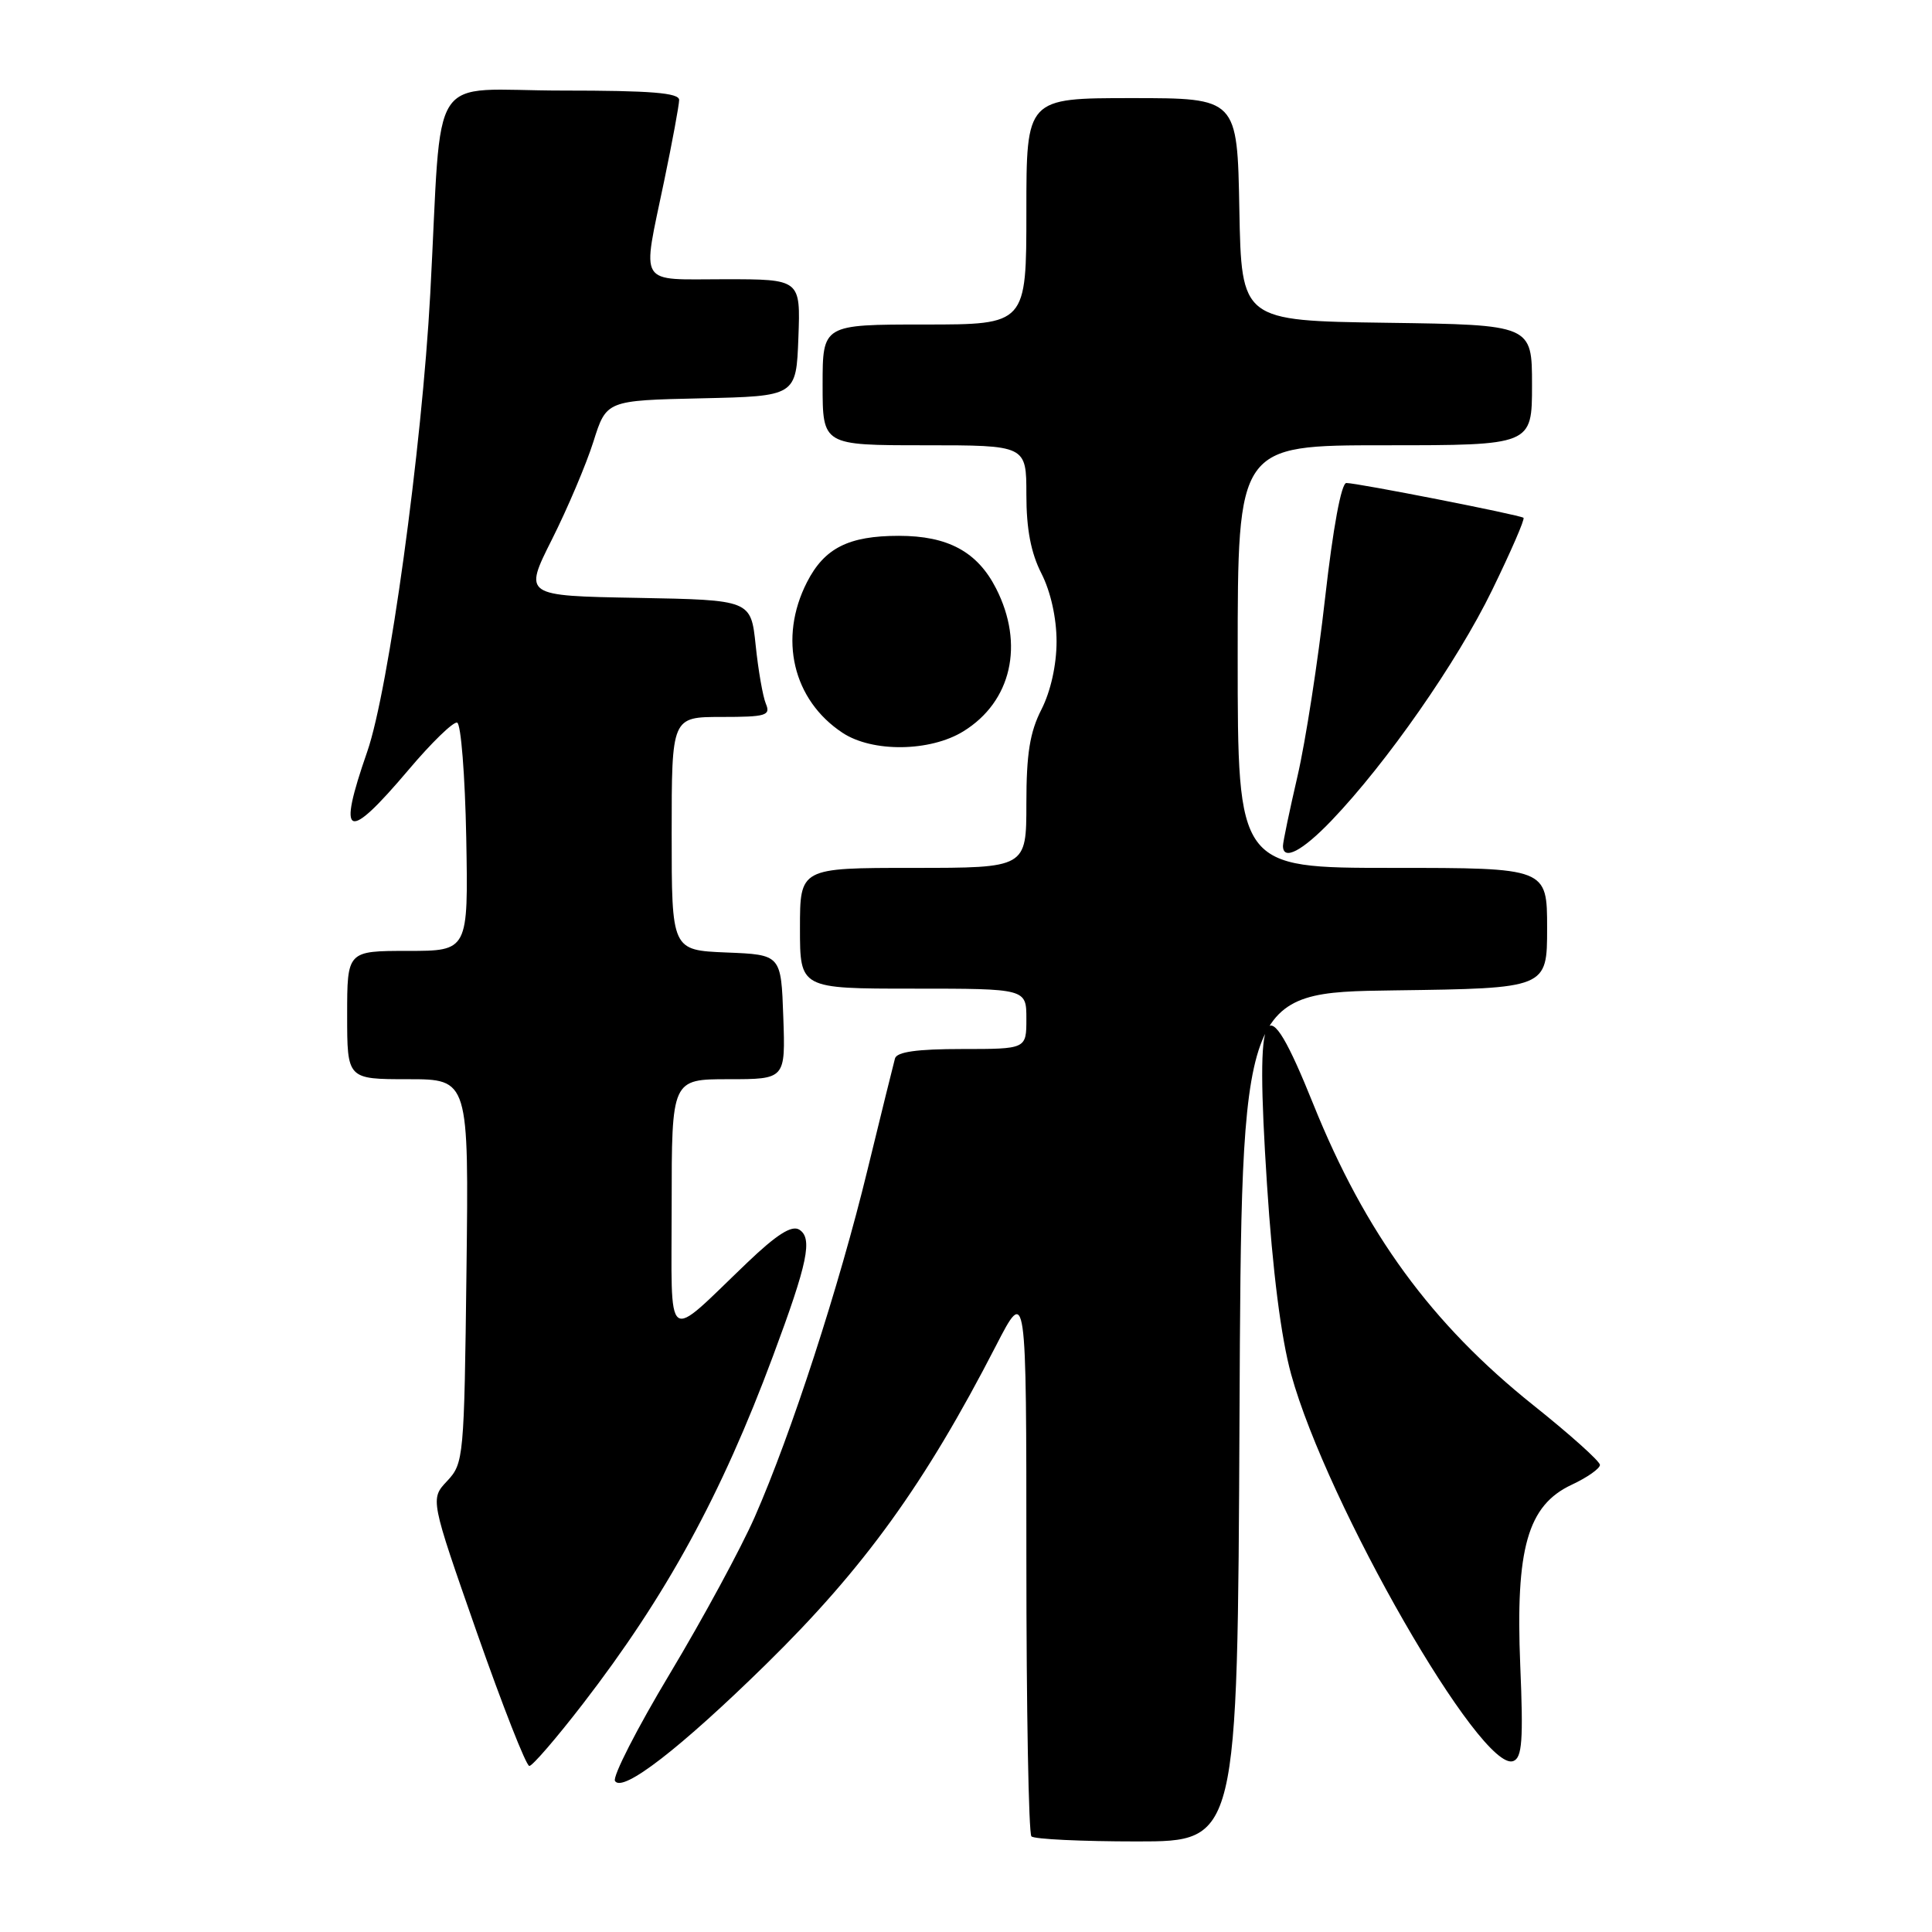 <?xml version="1.0" encoding="UTF-8" standalone="no"?>
<!DOCTYPE svg PUBLIC "-//W3C//DTD SVG 1.1//EN" "http://www.w3.org/Graphics/SVG/1.1/DTD/svg11.dtd" >
<svg xmlns="http://www.w3.org/2000/svg" xmlns:xlink="http://www.w3.org/1999/xlink" version="1.1" viewBox="0 0 256 256">
 <g >
 <path fill="currentColor"
d=" M 164.24 187.75 C 164.50 131.50 164.50 131.50 184.75 131.23 C 205.00 130.96 205.00 130.96 205.00 122.98 C 205.00 115.00 205.00 115.00 184.50 115.00 C 164.00 115.00 164.00 115.00 164.00 87.00 C 164.00 59.00 164.00 59.00 183.50 59.00 C 203.00 59.00 203.00 59.00 203.00 51.02 C 203.00 43.04 203.00 43.04 183.75 42.77 C 164.50 42.50 164.50 42.50 164.22 27.75 C 163.95 13.00 163.95 13.00 149.97 13.00 C 136.00 13.00 136.00 13.00 136.00 28.00 C 136.00 43.00 136.00 43.00 122.50 43.00 C 109.00 43.00 109.00 43.00 109.00 51.00 C 109.00 59.00 109.00 59.00 122.50 59.00 C 136.00 59.00 136.00 59.00 136.00 65.54 C 136.00 70.11 136.60 73.26 138.00 76.00 C 139.22 78.40 140.00 81.89 140.00 85.00 C 140.00 88.11 139.22 91.60 138.00 94.00 C 136.46 97.01 136.00 99.89 136.00 106.46 C 136.00 115.00 136.00 115.00 121.00 115.00 C 106.00 115.00 106.00 115.00 106.00 123.00 C 106.00 131.00 106.00 131.00 121.00 131.00 C 136.00 131.00 136.00 131.00 136.00 135.00 C 136.00 139.00 136.00 139.00 127.47 139.00 C 121.50 139.00 118.83 139.38 118.59 140.25 C 118.40 140.94 116.76 147.57 114.95 155.00 C 111.21 170.41 104.84 190.02 100.01 201.00 C 98.20 205.12 93.15 214.45 88.79 221.72 C 84.42 229.00 81.14 235.42 81.49 235.99 C 82.48 237.59 90.14 231.67 101.53 220.50 C 114.51 207.76 122.53 196.66 131.97 178.32 C 136.00 170.50 136.00 170.50 136.00 206.58 C 136.00 226.43 136.30 242.97 136.67 243.33 C 137.03 243.70 143.33 244.00 150.66 244.00 C 163.98 244.00 163.98 244.00 164.24 187.75 Z  M 77.25 225.75 C 88.29 211.43 95.57 198.11 102.42 179.70 C 107.05 167.28 107.71 164.06 105.90 162.93 C 104.90 162.32 102.91 163.58 99.00 167.32 C 87.95 177.88 89.00 178.68 89.00 159.65 C 89.00 143.00 89.00 143.00 96.54 143.00 C 104.08 143.00 104.08 143.00 103.79 134.75 C 103.50 126.50 103.50 126.50 96.25 126.21 C 89.00 125.91 89.00 125.91 89.00 110.46 C 89.00 95.00 89.00 95.00 95.61 95.00 C 101.51 95.00 102.14 94.81 101.48 93.25 C 101.08 92.29 100.47 88.80 100.13 85.50 C 99.50 79.50 99.50 79.50 84.44 79.22 C 69.38 78.95 69.38 78.95 73.14 71.47 C 75.21 67.35 77.68 61.52 78.63 58.52 C 80.35 53.06 80.35 53.06 92.92 52.78 C 105.50 52.50 105.50 52.50 105.79 44.75 C 106.08 37.00 106.08 37.00 96.04 37.00 C 84.35 37.00 85.06 38.15 88.00 24.00 C 89.09 18.77 89.98 13.94 89.99 13.25 C 90.00 12.30 86.25 12.00 74.55 12.00 C 56.38 12.00 58.65 8.51 57.01 38.96 C 55.91 59.39 51.50 91.44 48.66 99.60 C 44.64 111.16 45.91 111.72 54.14 102.00 C 57.16 98.42 60.06 95.61 60.57 95.75 C 61.08 95.88 61.62 102.75 61.78 111.00 C 62.05 126.00 62.05 126.00 54.03 126.00 C 46.00 126.00 46.00 126.00 46.00 134.50 C 46.00 143.00 46.00 143.00 54.06 143.00 C 62.12 143.00 62.12 143.00 61.81 168.42 C 61.51 193.20 61.44 193.90 59.25 196.24 C 57.00 198.63 57.00 198.63 63.19 216.32 C 66.60 226.04 69.72 234.00 70.14 234.00 C 70.55 234.00 73.75 230.29 77.25 225.75 Z  M 201.44 220.65 C 200.80 205.17 202.42 199.47 208.25 196.74 C 210.31 195.78 212.00 194.59 212.00 194.11 C 212.00 193.63 208.04 190.08 203.19 186.21 C 189.68 175.42 180.91 163.42 174.02 146.31 C 167.50 130.10 166.28 132.20 167.88 156.91 C 168.63 168.46 169.75 177.27 171.08 182.09 C 175.81 199.28 196.31 234.97 200.52 233.35 C 201.69 232.91 201.86 230.60 201.44 220.65 Z  M 176.42 108.74 C 183.72 101.12 193.08 87.71 197.71 78.20 C 200.20 73.09 202.08 68.77 201.87 68.61 C 201.40 68.23 179.87 64.00 178.40 64.00 C 177.73 64.00 176.64 69.89 175.58 79.25 C 174.64 87.64 172.99 98.25 171.93 102.83 C 170.87 107.41 170.00 111.57 170.00 112.08 C 170.00 114.11 172.55 112.78 176.42 108.74 Z  M 127.66 96.90 C 134.03 92.97 135.76 85.38 131.99 77.98 C 129.51 73.11 125.61 71.00 119.10 71.00 C 112.44 71.00 109.23 72.62 106.92 77.16 C 103.13 84.59 105.06 92.76 111.64 97.10 C 115.60 99.72 123.26 99.62 127.66 96.90 Z "/>
</g>
</svg>